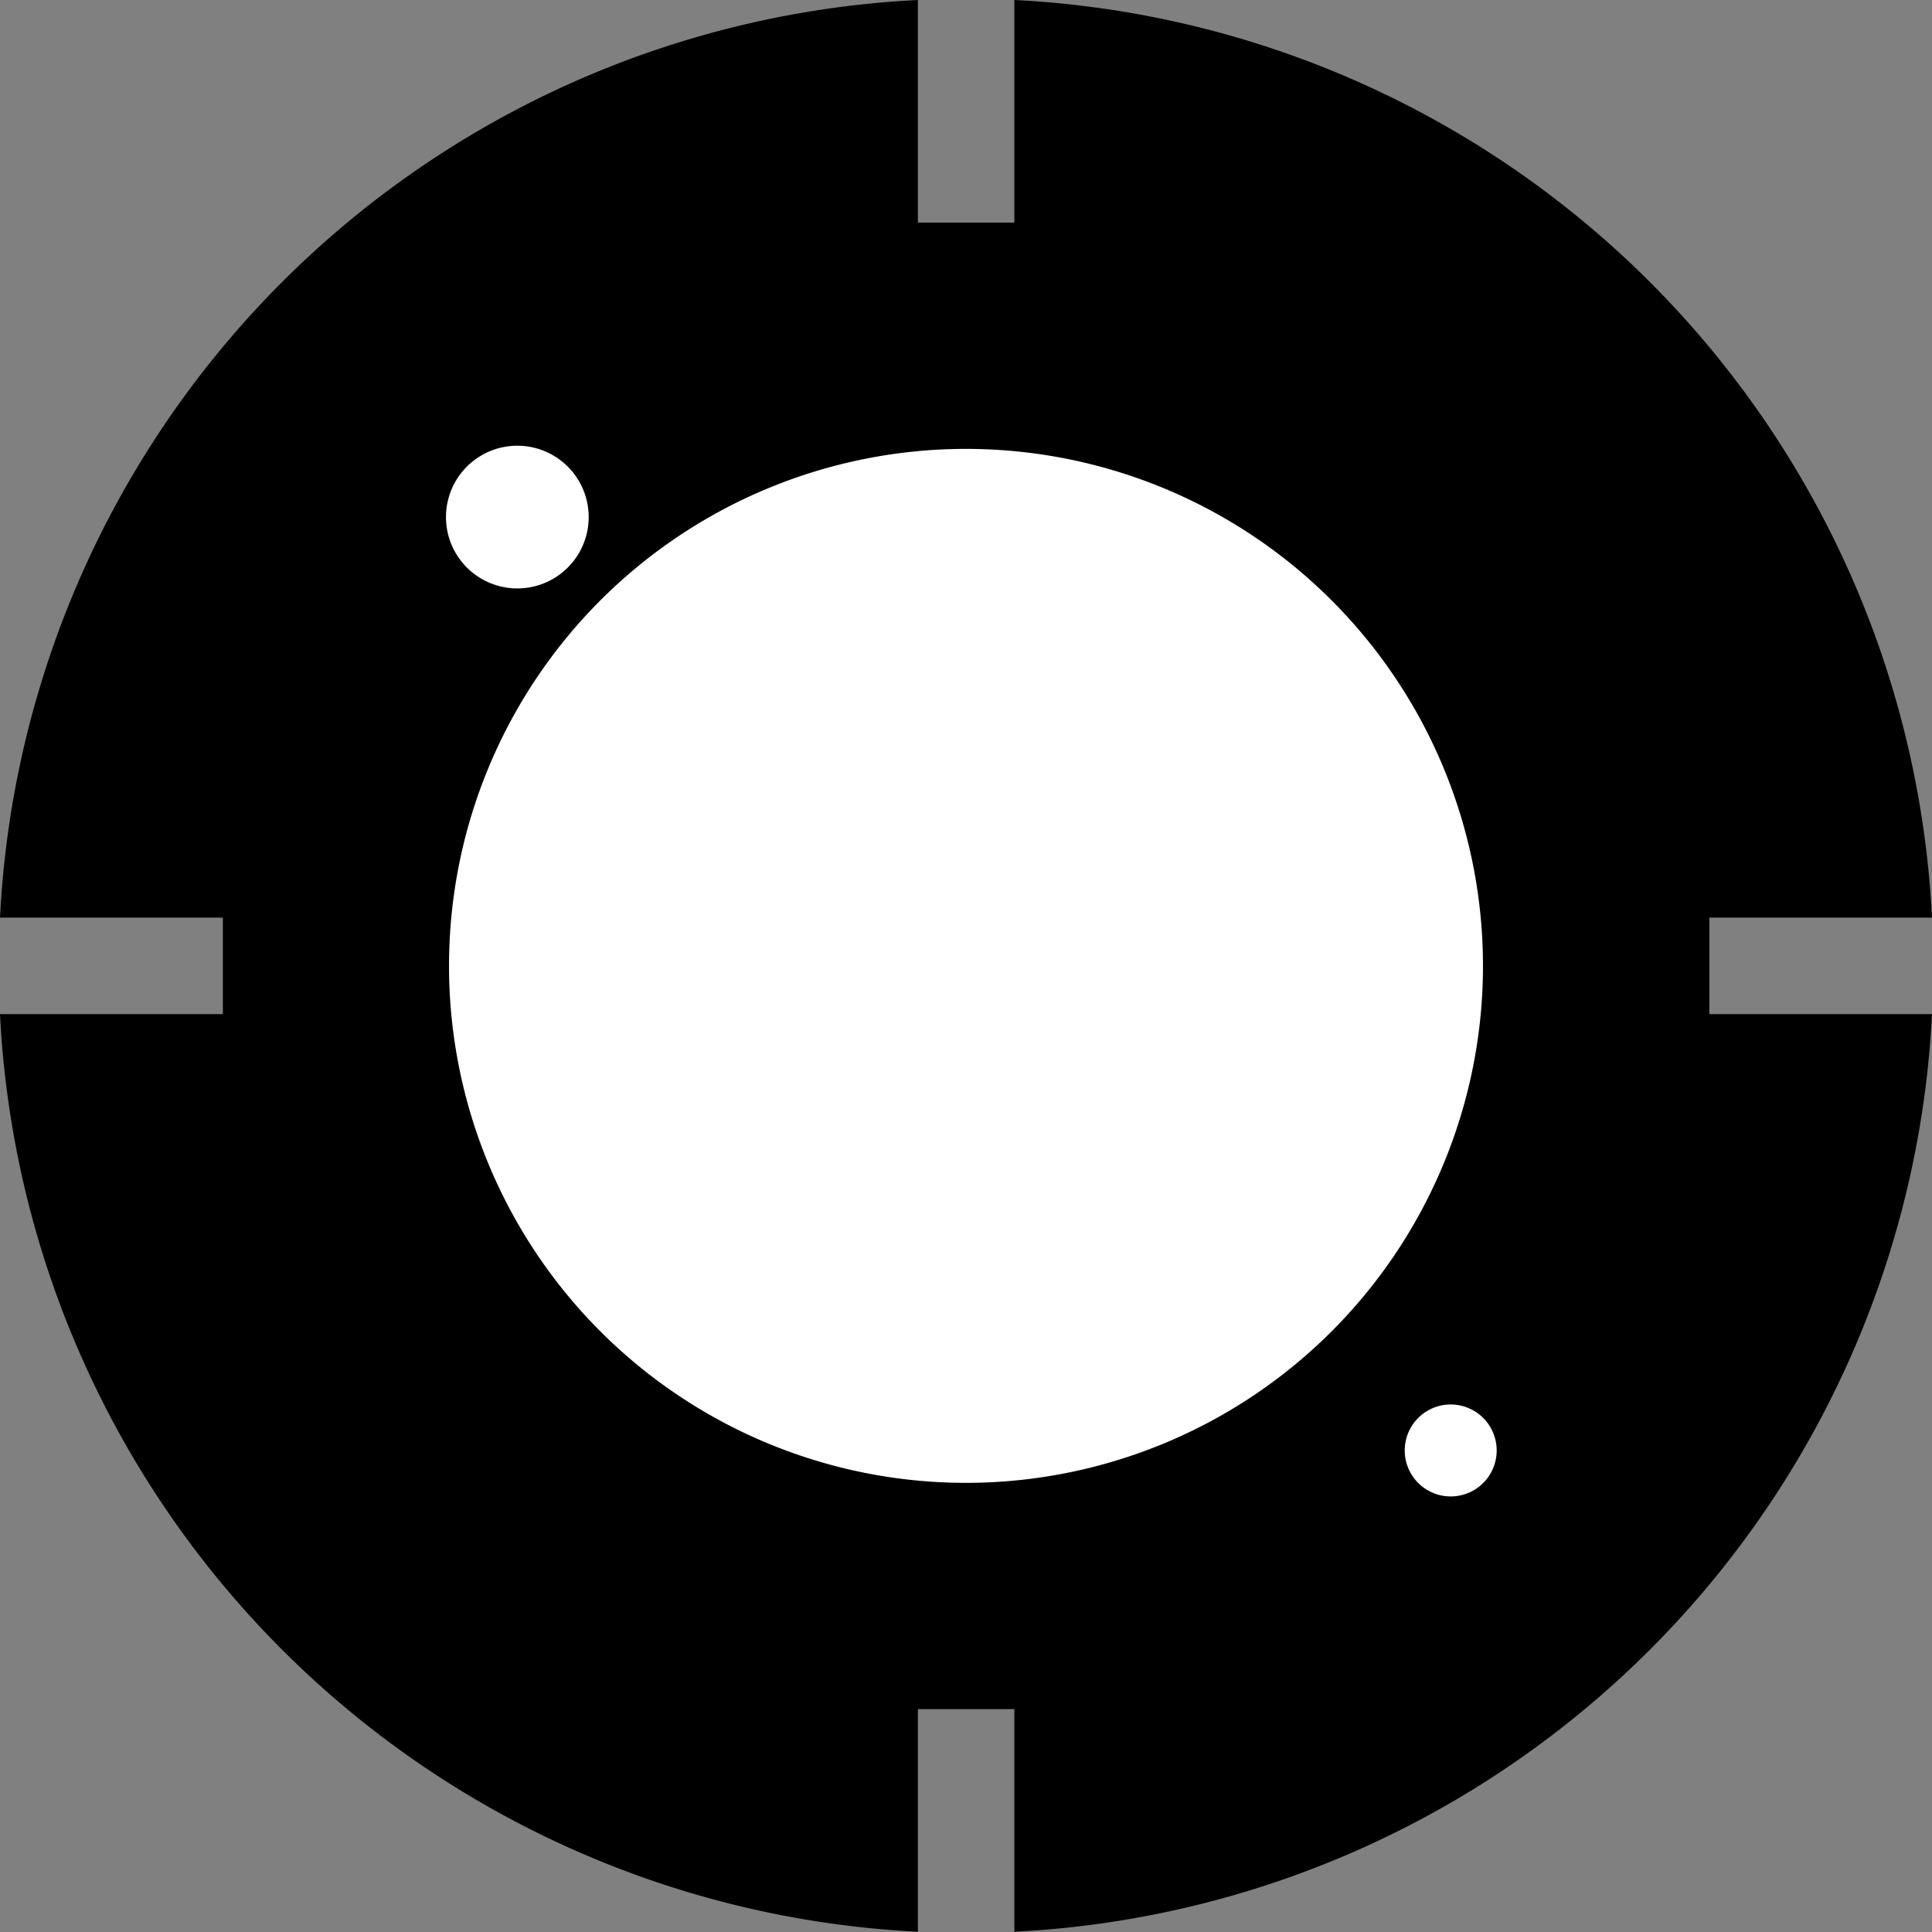 <?xml version="1.0" encoding="utf-8"?>
<!-- Generator: Fusion 360, Shaper Origin Export Add-In, Version 1.8.0  -->
<svg xmlns="http://www.w3.org/2000/svg" xmlns:xlink="http://www.w3.org/1999/xlink" xmlns:shaper="http://www.shapertools.com/namespaces/shaper" shaper:fusionaddin="version:1.8.0" width="7.611cm" height="7.611cm" version="1.1" x="0cm" y="0cm" viewBox="0 0 7.611 7.611" enable-background="new 0 0 7.611 7.611" xml:space="preserve"><rect x="0" y="0" width="7.611" height="7.611" fill="#808080" stroke="none"/><path d="M-0.436,-0.19 L-1.314,-0.19 A3.81,3.81 182.858 0,1 2.302,-3.805 L2.302,-2.928 2.682,-2.928 2.682,-3.805 A3.81,3.81 272.858 0,1 6.297,-0.19 L5.42,-0.19 5.42,0.19 6.297,0.19 A3.81,3.81 2.858 0,1 2.682,3.805 L2.682,2.928 2.302,2.928 2.302,3.805 A3.81,3.81 92.858 0,1 -1.314,0.19 L-0.436,0.19 -0.436,-0.19z" transform="matrix(1,0,0,-1,1.314,3.805)" fill="rgb(0,0,0)" shaper:cutDepth="0.38cm" stroke-linecap="round" stroke-linejoin="round" /><path d="M0.424,1.768 a0.3,0.3 0 1,1 0.6,0 a0.3,0.3 0 1,1 -0.6,0z" transform="matrix(1,0,0,-1,1.314,3.805)" fill="rgb(255,255,255)" stroke="rgb(0,0,0)" stroke-width="0.001cm" stroke-linecap="round" stroke-linejoin="round" shaper:cutDepth="0.38cm" /><path d="M4.201,-1.909 a0.2,0.2 0 1,1 0.4,0 a0.2,0.2 0 1,1 -0.4,0z" transform="matrix(1,0,0,-1,1.314,3.805)" fill="rgb(255,255,255)" stroke="rgb(0,0,0)" stroke-width="0.001cm" stroke-linecap="round" stroke-linejoin="round" shaper:cutDepth="0.38cm" /><path d="M0.436,0 a2.055,2.055 0 1,1 4.111,0 a2.055,2.055 0 1,1 -4.111,0z" transform="matrix(1,0,0,-1,1.314,3.805)" fill="rgb(255,255,255)" stroke="rgb(0,0,0)" stroke-width="0.001cm" stroke-linecap="round" stroke-linejoin="round" shaper:cutDepth="0.38cm" /></svg>